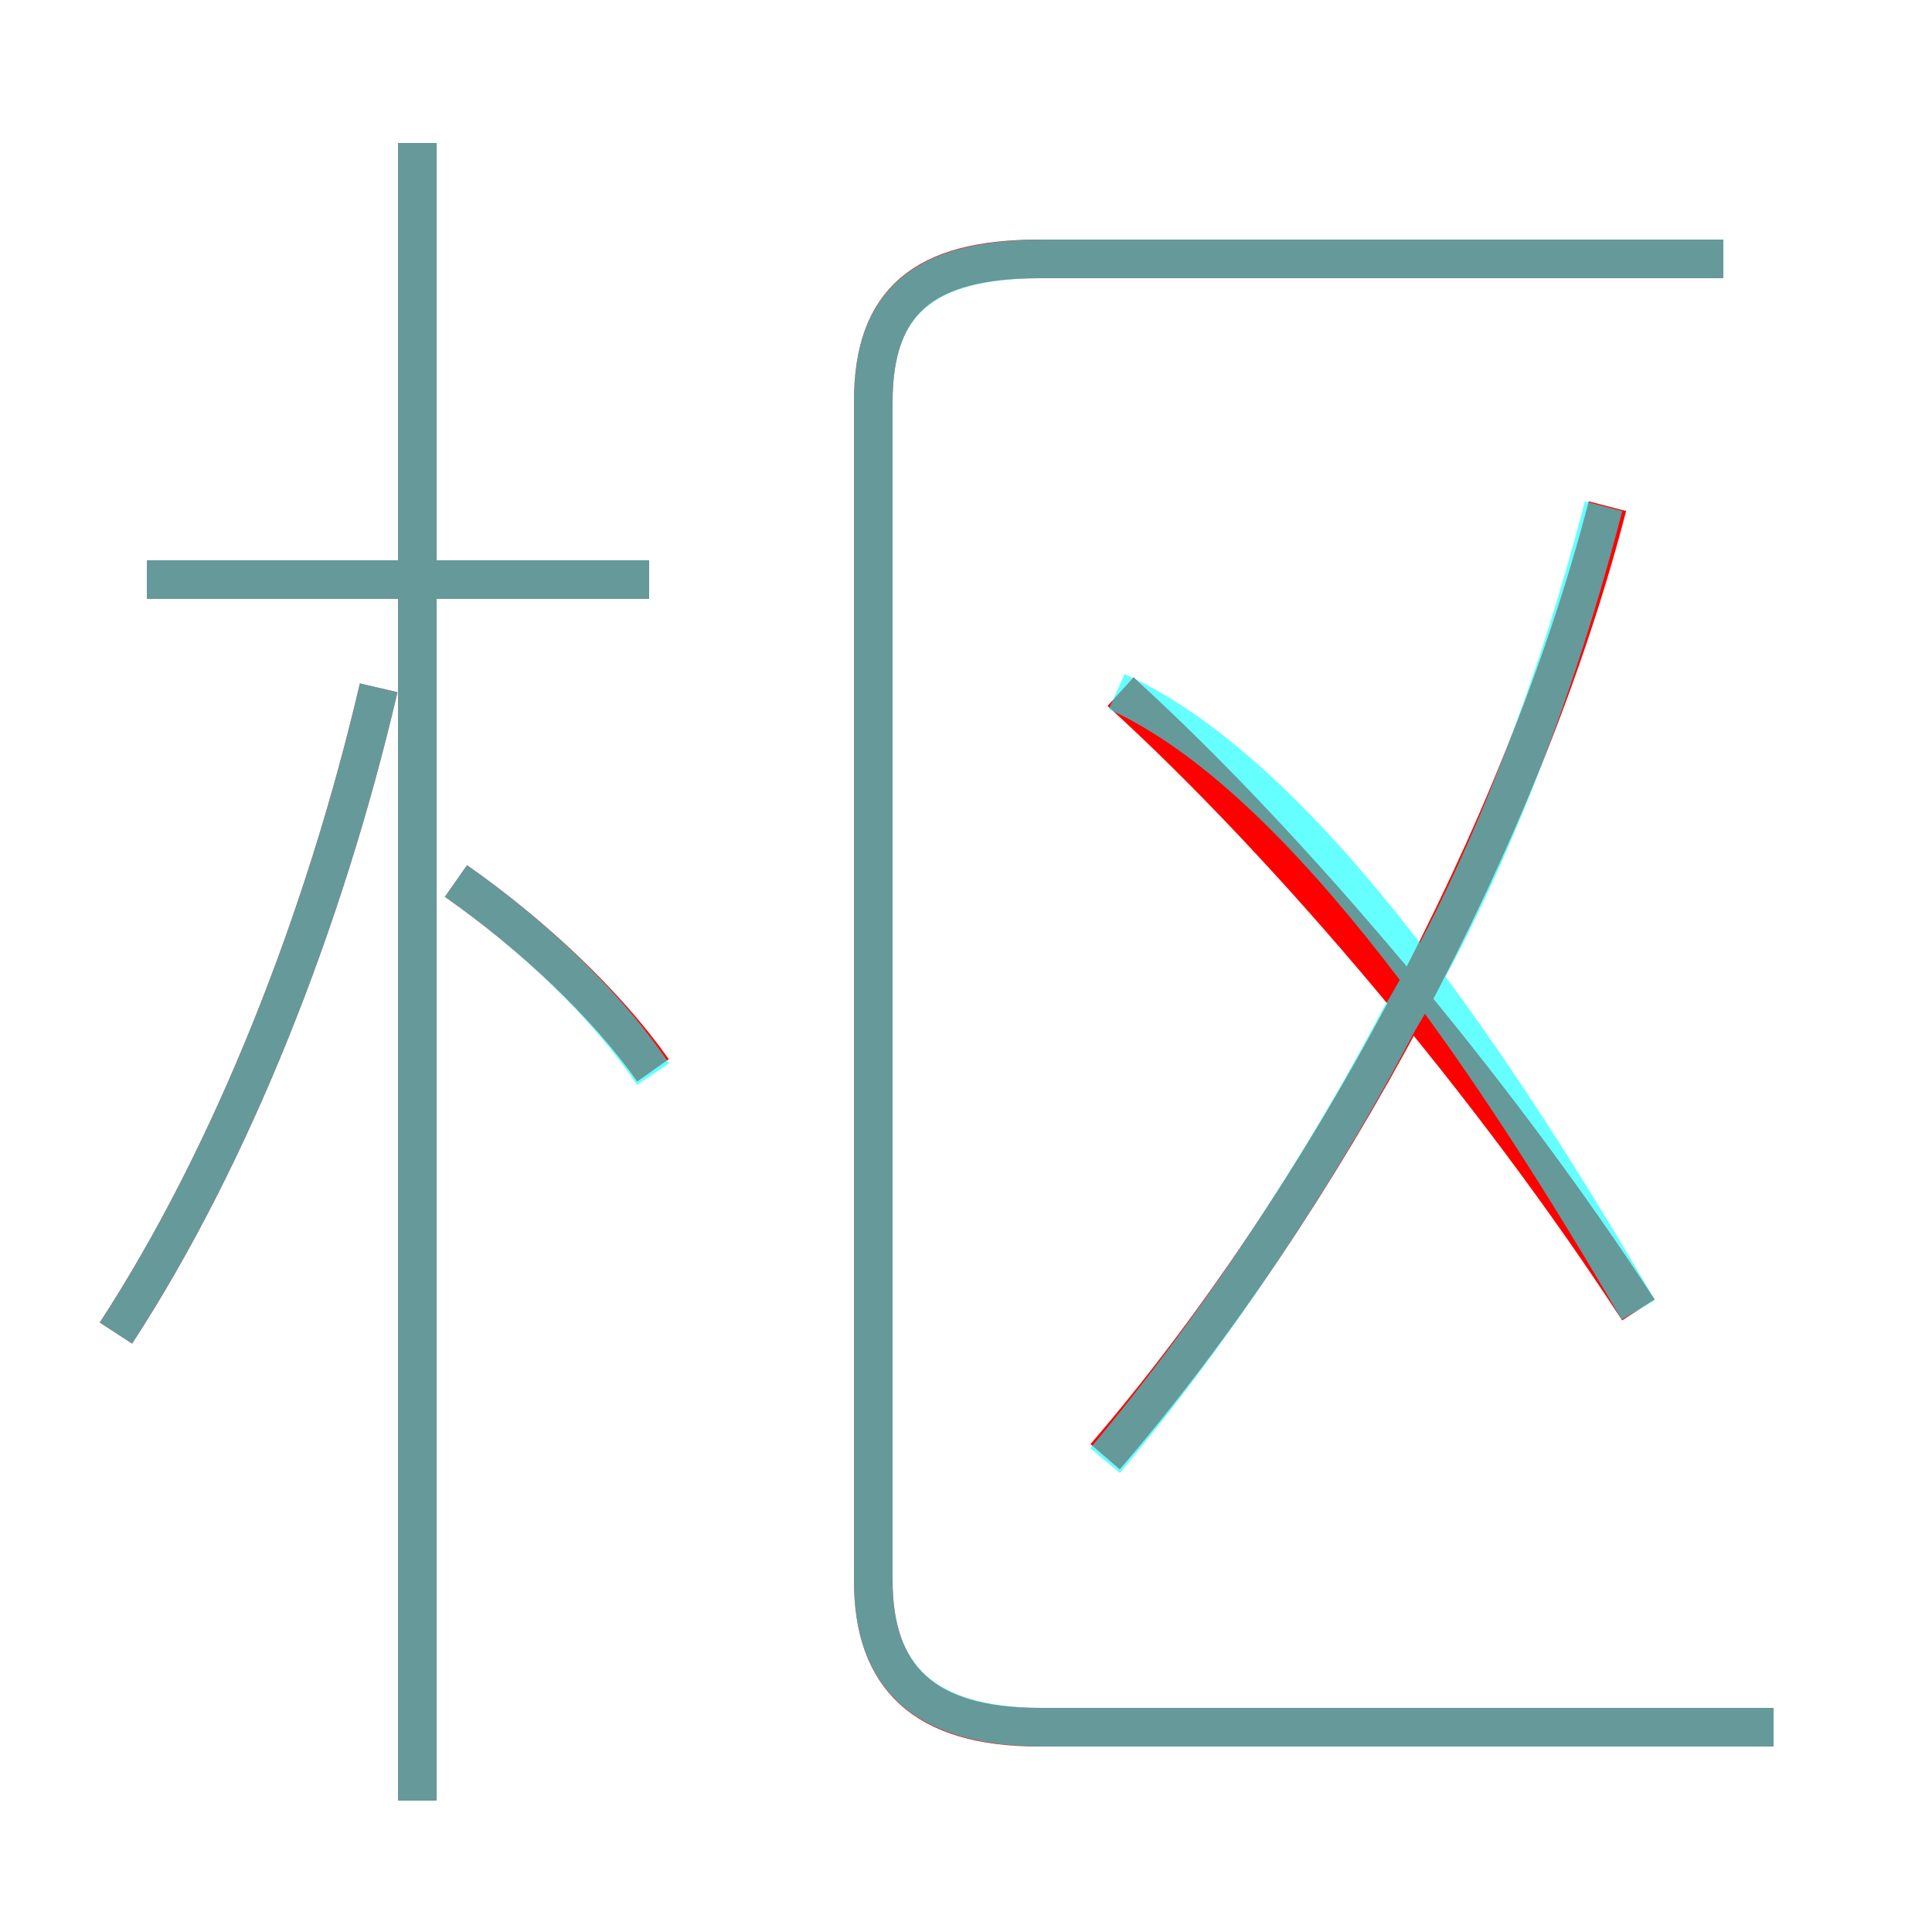 <?xml version='1.0' encoding='utf8'?>
<svg viewBox="0.0 -6.0 50.0 50.0" version="1.1" xmlns="http://www.w3.org/2000/svg">
<rect x="0.0" y="-6.0" width="50.0" height="50.0" fill="#333333" stroke="none"/>
<rect x="-1000" y="-1000" width="2000" height="2000" stroke="white" fill="white"/>
<g style="fill:none;stroke:rgba(255, 0, 0, 1);  stroke-width:1"><path d="M 45.9 0.7 L 26.9 0.7 C 23.9 0.7 22.6 -0.6 22.6 -3.1 L 22.6 -33.6 C 22.6 -36.2 23.9 -37.3 26.9 -37.3 L 44.6 -37.3 M 3.0 -9.5 C 6.0 -14.1 8.4 -20.2 9.8 -26.2 M 10.8 2.6 L 10.8 -40.3 M 16.9 -16.3 C 15.7 -18.0 13.8 -19.8 11.8 -21.2 M 16.8 -29.0 L 3.8 -29.0 M 28.6 -6.3 C 34.2 -12.8 39.4 -22.4 41.6 -30.9 M 42.4 -10.1 C 38.7 -15.8 33.4 -22.1 29.0 -26.1" transform="translate(0.0 38.0)" />
</g>
<g style="fill:none;stroke:rgba(0, 255, 255, 0.6);  stroke-width:1">
<path d="M 45.9 0.7 L 27.0 0.7 C 23.9 0.7 22.6 -0.6 22.6 -3.1 L 22.6 -33.6 C 22.6 -36.2 23.9 -37.3 27.0 -37.3 L 44.6 -37.3 M 3.0 -9.5 C 6.0 -14.1 8.4 -20.2 9.8 -26.2 M 10.8 2.6 L 10.8 -40.3 M 16.9 -16.2 C 15.7 -18.0 13.8 -19.8 11.8 -21.2 M 16.8 -29.0 L 3.8 -29.0 M 28.6 -6.2 C 31.2 -9.3 34.0 -13.4 36.2 -17.6 C 38.0 -20.6 40.0 -25.1 41.5 -30.9 M 42.4 -10.1 C 38.9 -16.1 33.8 -23.9 28.9 -26.1" transform="translate(0.0 38.0)" />
</g>
</svg>